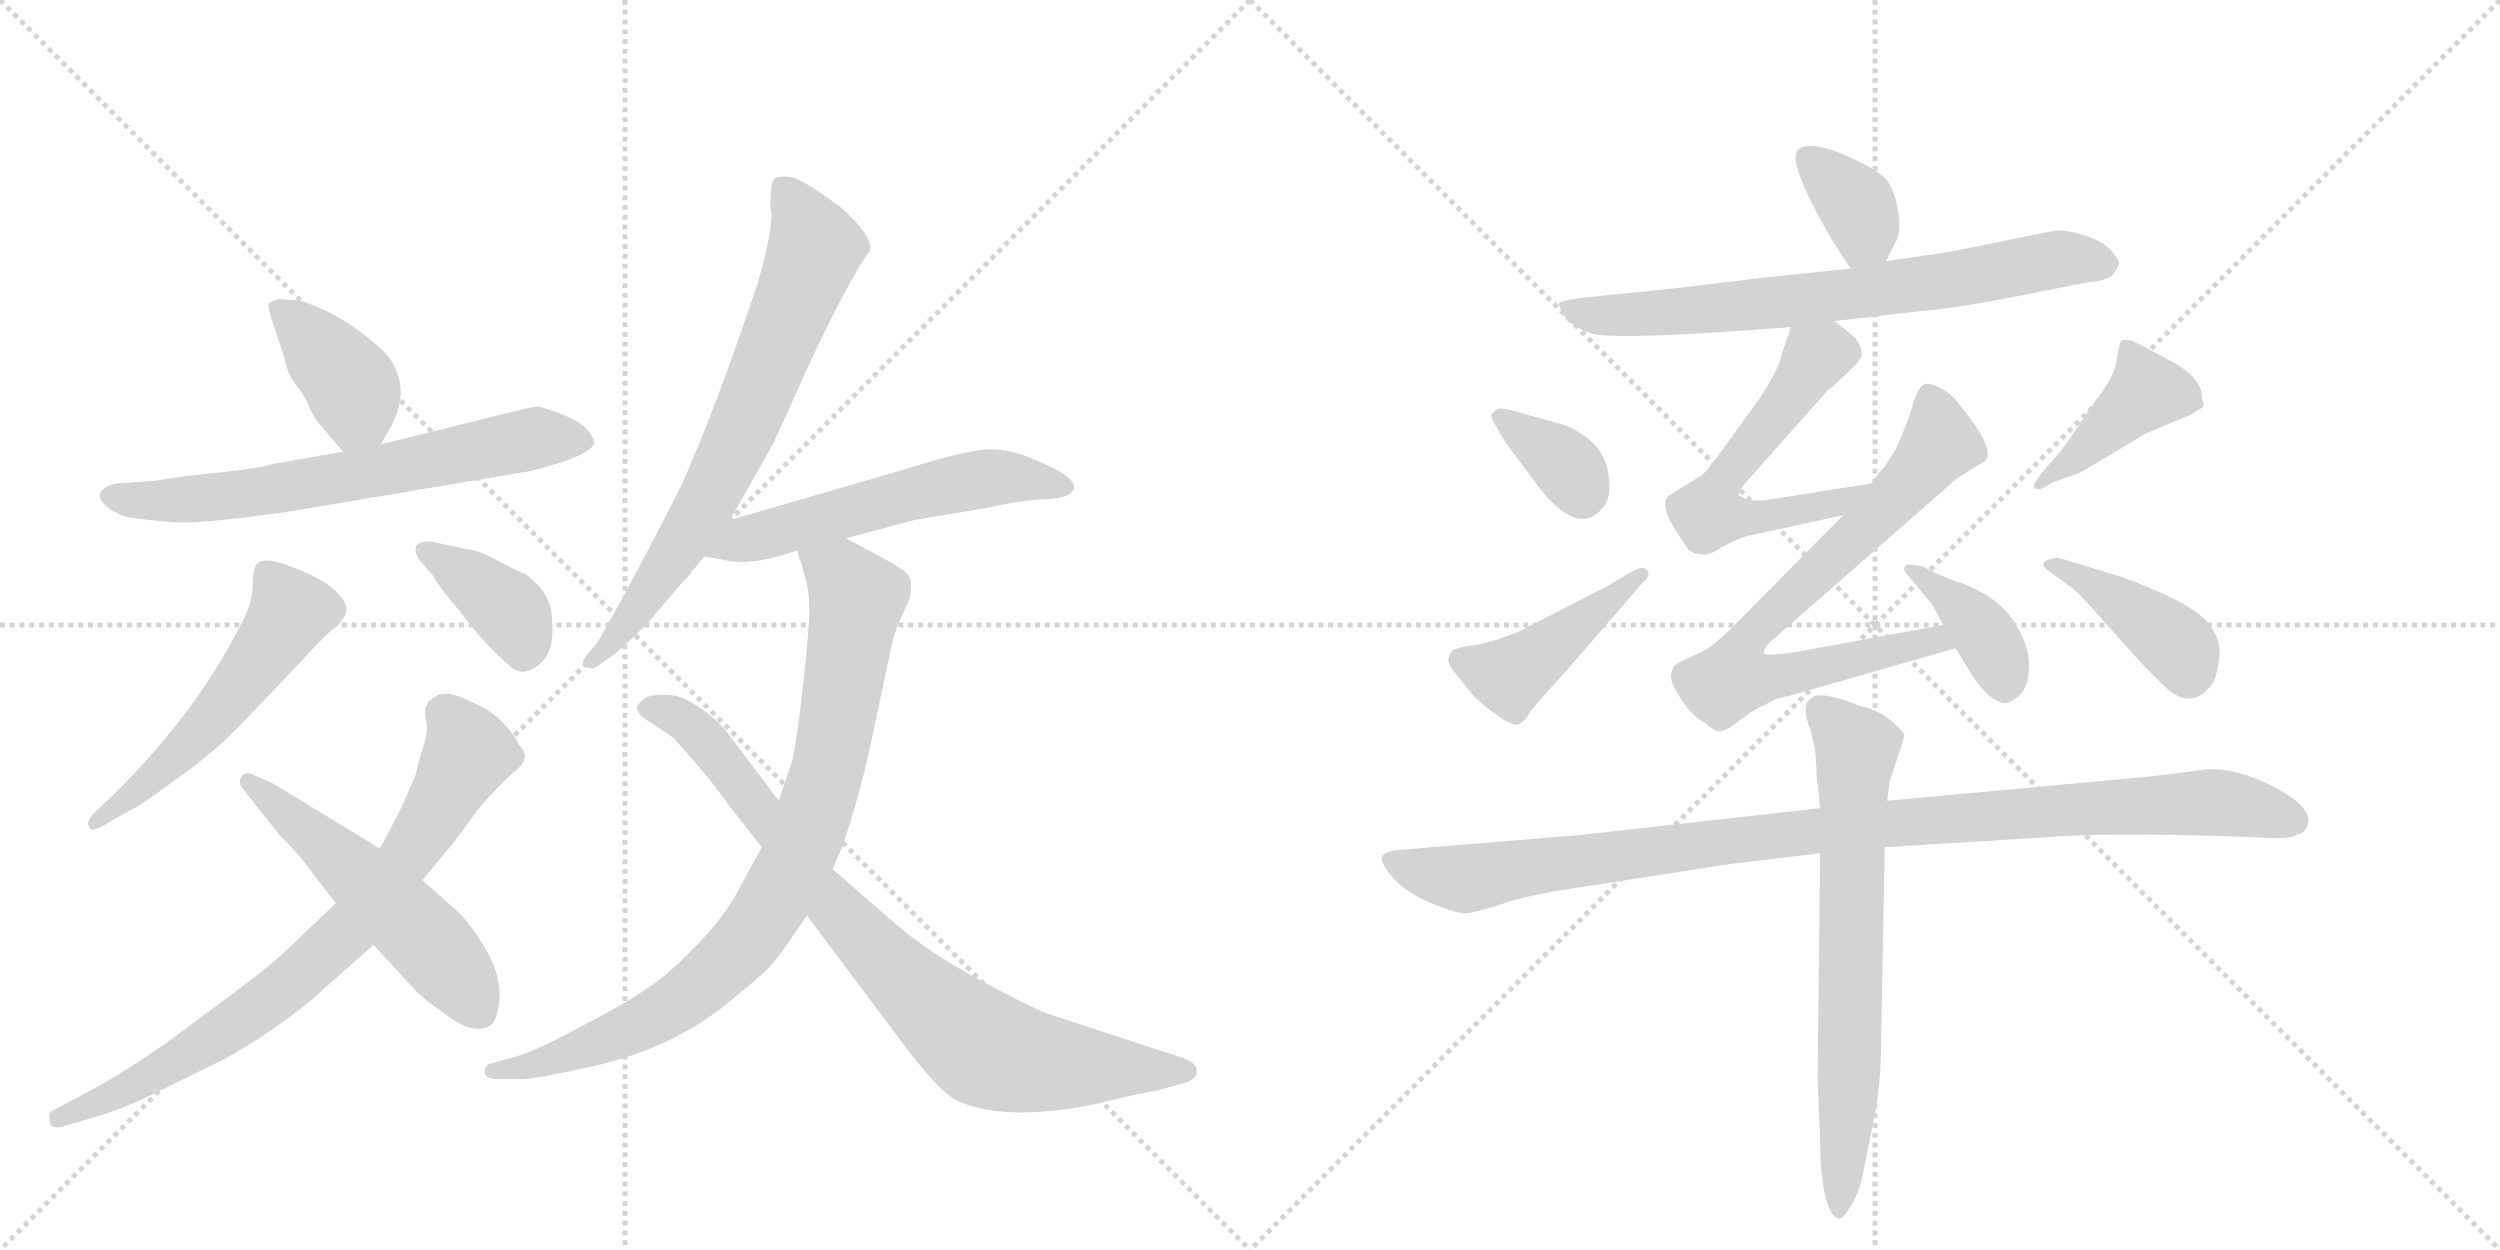 <svg version="1.1" viewBox="0 0 2048 1024" xmlns="http://www.w3.org/2000/svg">
  <g stroke="lightgray" stroke-dasharray="1,1" stroke-width="1" transform="scale(4, 4)">
    <line x1="0" y1="0" x2="256" y2="256"></line>
    <line x1="256" y1="0" x2="0" y2="256"></line>
    <line x1="128" y1="0" x2="128" y2="256"></line>
    <line x1="0" y1="128" x2="256" y2="128"></line>
    <line x1="256" y1="0" x2="512" y2="256"></line>
    <line x1="512" y1="0" x2="256" y2="256"></line>
    <line x1="384" y1="0" x2="384" y2="256"></line>
    <line x1="256" y1="128" x2="512" y2="128"></line>
  </g>
<g transform="scale(1, -1) translate(0, -850)">
   <style type="text/css">
    @keyframes keyframes0 {
      from {
       stroke: black;
       stroke-dashoffset: 386;
       stroke-width: 128;
       }
       56% {
       animation-timing-function: step-end;
       stroke: black;
       stroke-dashoffset: 0;
       stroke-width: 128;
       }
       to {
       stroke: black;
       stroke-width: 1024;
       }
       }
       #make-me-a-hanzi-animation-0 {
         animation: keyframes0 0.564s both;
         animation-delay: 0s;
         animation-timing-function: linear;
       }
    @keyframes keyframes1 {
      from {
       stroke: black;
       stroke-dashoffset: 649;
       stroke-width: 128;
       }
       68% {
       animation-timing-function: step-end;
       stroke: black;
       stroke-dashoffset: 0;
       stroke-width: 128;
       }
       to {
       stroke: black;
       stroke-width: 1024;
       }
       }
       #make-me-a-hanzi-animation-1 {
         animation: keyframes1 0.778s both;
         animation-delay: 0.564s;
         animation-timing-function: linear;
       }
    @keyframes keyframes2 {
      from {
       stroke: black;
       stroke-dashoffset: 529;
       stroke-width: 128;
       }
       63% {
       animation-timing-function: step-end;
       stroke: black;
       stroke-dashoffset: 0;
       stroke-width: 128;
       }
       to {
       stroke: black;
       stroke-width: 1024;
       }
       }
       #make-me-a-hanzi-animation-2 {
         animation: keyframes2 0.681s both;
         animation-delay: 1.342s;
         animation-timing-function: linear;
       }
    @keyframes keyframes3 {
      from {
       stroke: black;
       stroke-dashoffset: 378;
       stroke-width: 128;
       }
       55% {
       animation-timing-function: step-end;
       stroke: black;
       stroke-dashoffset: 0;
       stroke-width: 128;
       }
       to {
       stroke: black;
       stroke-width: 1024;
       }
       }
       #make-me-a-hanzi-animation-3 {
         animation: keyframes3 0.558s both;
         animation-delay: 2.023s;
         animation-timing-function: linear;
       }
    @keyframes keyframes4 {
      from {
       stroke: black;
       stroke-dashoffset: 753;
       stroke-width: 128;
       }
       71% {
       animation-timing-function: step-end;
       stroke: black;
       stroke-dashoffset: 0;
       stroke-width: 128;
       }
       to {
       stroke: black;
       stroke-width: 1024;
       }
       }
       #make-me-a-hanzi-animation-4 {
         animation: keyframes4 0.863s both;
         animation-delay: 2.58s;
         animation-timing-function: linear;
       }
    @keyframes keyframes5 {
      from {
       stroke: black;
       stroke-dashoffset: 522;
       stroke-width: 128;
       }
       63% {
       animation-timing-function: step-end;
       stroke: black;
       stroke-dashoffset: 0;
       stroke-width: 128;
       }
       to {
       stroke: black;
       stroke-width: 1024;
       }
       }
       #make-me-a-hanzi-animation-5 {
         animation: keyframes5 0.675s both;
         animation-delay: 3.443s;
         animation-timing-function: linear;
       }
    @keyframes keyframes6 {
      from {
       stroke: black;
       stroke-dashoffset: 700;
       stroke-width: 128;
       }
       69% {
       animation-timing-function: step-end;
       stroke: black;
       stroke-dashoffset: 0;
       stroke-width: 128;
       }
       to {
       stroke: black;
       stroke-width: 1024;
       }
       }
       #make-me-a-hanzi-animation-6 {
         animation: keyframes6 0.82s both;
         animation-delay: 4.118s;
         animation-timing-function: linear;
       }
    @keyframes keyframes7 {
      from {
       stroke: black;
       stroke-dashoffset: 551;
       stroke-width: 128;
       }
       64% {
       animation-timing-function: step-end;
       stroke: black;
       stroke-dashoffset: 0;
       stroke-width: 128;
       }
       to {
       stroke: black;
       stroke-width: 1024;
       }
       }
       #make-me-a-hanzi-animation-7 {
         animation: keyframes7 0.698s both;
         animation-delay: 4.938s;
         animation-timing-function: linear;
       }
    @keyframes keyframes8 {
      from {
       stroke: black;
       stroke-dashoffset: 850;
       stroke-width: 128;
       }
       73% {
       animation-timing-function: step-end;
       stroke: black;
       stroke-dashoffset: 0;
       stroke-width: 128;
       }
       to {
       stroke: black;
       stroke-width: 1024;
       }
       }
       #make-me-a-hanzi-animation-8 {
         animation: keyframes8 0.942s both;
         animation-delay: 5.636s;
         animation-timing-function: linear;
       }
    @keyframes keyframes9 {
      from {
       stroke: black;
       stroke-dashoffset: 815;
       stroke-width: 128;
       }
       73% {
       animation-timing-function: step-end;
       stroke: black;
       stroke-dashoffset: 0;
       stroke-width: 128;
       }
       to {
       stroke: black;
       stroke-width: 1024;
       }
       }
       #make-me-a-hanzi-animation-9 {
         animation: keyframes9 0.913s both;
         animation-delay: 6.578s;
         animation-timing-function: linear;
       }
    @keyframes keyframes10 {
      from {
       stroke: black;
       stroke-dashoffset: 355;
       stroke-width: 128;
       }
       54% {
       animation-timing-function: step-end;
       stroke: black;
       stroke-dashoffset: 0;
       stroke-width: 128;
       }
       to {
       stroke: black;
       stroke-width: 1024;
       }
       }
       #make-me-a-hanzi-animation-10 {
         animation: keyframes10 0.539s both;
         animation-delay: 7.491s;
         animation-timing-function: linear;
       }
    @keyframes keyframes11 {
      from {
       stroke: black;
       stroke-dashoffset: 702;
       stroke-width: 128;
       }
       70% {
       animation-timing-function: step-end;
       stroke: black;
       stroke-dashoffset: 0;
       stroke-width: 128;
       }
       to {
       stroke: black;
       stroke-width: 1024;
       }
       }
       #make-me-a-hanzi-animation-11 {
         animation: keyframes11 0.821s both;
         animation-delay: 8.03s;
         animation-timing-function: linear;
       }
    @keyframes keyframes12 {
      from {
       stroke: black;
       stroke-dashoffset: 568;
       stroke-width: 128;
       }
       65% {
       animation-timing-function: step-end;
       stroke: black;
       stroke-dashoffset: 0;
       stroke-width: 128;
       }
       to {
       stroke: black;
       stroke-width: 1024;
       }
       }
       #make-me-a-hanzi-animation-12 {
         animation: keyframes12 0.712s both;
         animation-delay: 8.851s;
         animation-timing-function: linear;
       }
    @keyframes keyframes13 {
      from {
       stroke: black;
       stroke-dashoffset: 730;
       stroke-width: 128;
       }
       70% {
       animation-timing-function: step-end;
       stroke: black;
       stroke-dashoffset: 0;
       stroke-width: 128;
       }
       to {
       stroke: black;
       stroke-width: 1024;
       }
       }
       #make-me-a-hanzi-animation-13 {
         animation: keyframes13 0.844s both;
         animation-delay: 9.563s;
         animation-timing-function: linear;
       }
    @keyframes keyframes14 {
      from {
       stroke: black;
       stroke-dashoffset: 380;
       stroke-width: 128;
       }
       55% {
       animation-timing-function: step-end;
       stroke: black;
       stroke-dashoffset: 0;
       stroke-width: 128;
       }
       to {
       stroke: black;
       stroke-width: 1024;
       }
       }
       #make-me-a-hanzi-animation-14 {
         animation: keyframes14 0.559s both;
         animation-delay: 10.408s;
         animation-timing-function: linear;
       }
    @keyframes keyframes15 {
      from {
       stroke: black;
       stroke-dashoffset: 349;
       stroke-width: 128;
       }
       53% {
       animation-timing-function: step-end;
       stroke: black;
       stroke-dashoffset: 0;
       stroke-width: 128;
       }
       to {
       stroke: black;
       stroke-width: 1024;
       }
       }
       #make-me-a-hanzi-animation-15 {
         animation: keyframes15 0.534s both;
         animation-delay: 10.967s;
         animation-timing-function: linear;
       }
    @keyframes keyframes16 {
      from {
       stroke: black;
       stroke-dashoffset: 432;
       stroke-width: 128;
       }
       58% {
       animation-timing-function: step-end;
       stroke: black;
       stroke-dashoffset: 0;
       stroke-width: 128;
       }
       to {
       stroke: black;
       stroke-width: 1024;
       }
       }
       #make-me-a-hanzi-animation-16 {
         animation: keyframes16 0.602s both;
         animation-delay: 11.501s;
         animation-timing-function: linear;
       }
    @keyframes keyframes17 {
      from {
       stroke: black;
       stroke-dashoffset: 411;
       stroke-width: 128;
       }
       57% {
       animation-timing-function: step-end;
       stroke: black;
       stroke-dashoffset: 0;
       stroke-width: 128;
       }
       to {
       stroke: black;
       stroke-width: 1024;
       }
       }
       #make-me-a-hanzi-animation-17 {
         animation: keyframes17 0.584s both;
         animation-delay: 12.102s;
         animation-timing-function: linear;
       }
    @keyframes keyframes18 {
      from {
       stroke: black;
       stroke-dashoffset: 398;
       stroke-width: 128;
       }
       56% {
       animation-timing-function: step-end;
       stroke: black;
       stroke-dashoffset: 0;
       stroke-width: 128;
       }
       to {
       stroke: black;
       stroke-width: 1024;
       }
       }
       #make-me-a-hanzi-animation-18 {
         animation: keyframes18 0.574s both;
         animation-delay: 12.687s;
         animation-timing-function: linear;
       }
    @keyframes keyframes19 {
      from {
       stroke: black;
       stroke-dashoffset: 1004;
       stroke-width: 128;
       }
       77% {
       animation-timing-function: step-end;
       stroke: black;
       stroke-dashoffset: 0;
       stroke-width: 128;
       }
       to {
       stroke: black;
       stroke-width: 1024;
       }
       }
       #make-me-a-hanzi-animation-19 {
         animation: keyframes19 1.067s both;
         animation-delay: 13.261s;
         animation-timing-function: linear;
       }
    @keyframes keyframes20 {
      from {
       stroke: black;
       stroke-dashoffset: 678;
       stroke-width: 128;
       }
       69% {
       animation-timing-function: step-end;
       stroke: black;
       stroke-dashoffset: 0;
       stroke-width: 128;
       }
       to {
       stroke: black;
       stroke-width: 1024;
       }
       }
       #make-me-a-hanzi-animation-20 {
         animation: keyframes20 0.802s both;
         animation-delay: 14.328s;
         animation-timing-function: linear;
       }
</style>
<path d="M 245 604 Q 236 604 232 605 Q 229 606 221 602 Q 218 601 224 584 L 233 557 Q 235 544 243 534 Q 251 524 254 515 Q 258 506 264 500 L 281 480 C 298 460 298 460 312 486 L 321 502 Q 335 529 322 552 Q 317 562 294 579 Q 271 596 245 604 Z" fill="lightgray"></path> 
<path d="M 281 480 L 224 470 Q 213 466 152 460 L 125 456 L 96 454 Q 85 452 82 446 Q 80 440 90 433 Q 100 426 114 425 Q 129 423 146 422 Q 164 421 231 430 L 434 464 Q 483 476 487 487 Q 487 490 482 497 Q 478 503 462 510 Q 446 516 441 517 Q 437 517 417 512 L 312 486 L 281 480 Z" fill="lightgray"></path> 
<path d="M 91 197 L 77 184 Q 70 176 73 173 Q 74 167 87 175 L 106 186 Q 114 189 142 210 Q 171 230 194 253 L 238 299 Q 272 336 275 336 Q 284 345 284 352 Q 279 371 238 386 Q 217 394 212 389 Q 207 387 207 371 Q 207 355 196 336 Q 160 265 91 197 Z" fill="lightgray"></path> 
<path d="M 343 392 L 355 378 Q 361 367 377 349 Q 390 331 405 316 L 417 305 Q 425 297 434 301 Q 444 305 449 315 Q 454 325 452 345 Q 451 365 430 380 Q 428 380 409 390 Q 391 400 383 400 L 355 406 Q 346 408 341 403 Q 339 399 343 392 Z" fill="lightgray"></path> 
<path d="M 275 110 L 233 70 Q 221 58 165 17 Q 110 -25 69 -46 L 43 -60 Q 39 -61 41 -70 Q 43 -76 54 -72 L 75 -66 Q 103 -58 134 -42 L 183 -18 Q 215 -1 253 29 L 306 76 L 346 129 L 371 159 L 394 190 Q 414 212 425 221 Q 435 230 425 240 Q 421 249 411 259 Q 401 269 388 274 Q 364 287 355 278 Q 350 276 350 272 Q 347 271 349 260 Q 351 249 346 236 L 340 214 L 329 189 Q 317 165 311 155 L 275 110 Z" fill="lightgray"></path> 
<path d="M 255 136 L 275 110 L 306 76 L 339 40 Q 345 33 365 19 Q 385 4 397 8 Q 407 9 409 30 Q 411 51 397 74 Q 383 97 373 105 L 346 129 L 311 155 L 224 208 L 206 216 Q 201 218 198 214 Q 195 210 198 205 L 229 166 Q 248 147 255 136 Z" fill="lightgray"></path> 
<path d="M 598 424 L 632 484 Q 633 485 659 543 Q 685 600 706 635 L 713 645 Q 714 658 689 680 Q 658 703 648 705 Q 639 706 635 704 Q 631 702 631 680 Q 635 668 621 619 Q 586 514 558 452 Q 517 371 489 323 L 481 314 Q 475 306 480 304 Q 485 301 489 304 L 499 311 Q 507 316 530 339 L 559 373 Q 561 374 567 382 L 577 394 L 598 424 Z" fill="lightgray"></path> 
<path d="M 693 409 L 749 424 L 809 434 Q 839 441 859 441 Q 875 443 877 446 Q 889 456 851 472 Q 829 482 811 482 Q 793 482 736 464 L 598 424 C 569 416 547 399 577 394 L 590 392 Q 613 385 653 399 L 693 409 Z" fill="lightgray"></path> 
<path d="M 653 399 L 655 392 Q 656 391 659 379 Q 663 366 663 351 Q 663 335 658 290 Q 653 245 649 227 L 638 194 L 624 156 L 605 121 Q 593 98 569 74 Q 546 50 528 39 Q 511 27 472 7 Q 434 -14 413 -18 L 403 -21 Q 397 -22 397 -28 Q 397 -34 408 -34 L 428 -34 Q 437 -34 474 -26 Q 552 -11 603 34 Q 628 54 634 62 Q 640 69 661 100 L 682 138 L 689 154 Q 705 198 717 258 L 731 324 L 735 337 L 745 359 Q 747 369 746 375 Q 745 380 735 386 Q 731 389 693 409 C 666 423 644 428 653 399 Z" fill="lightgray"></path> 
<path d="M 638 194 L 598 247 Q 592 256 578 267 Q 564 277 554 280 Q 530 283 525 275 Q 516 268 533 258 L 551 246 Q 580 215 598 189 L 624 156 L 661 100 L 736 0 Q 770 -46 785 -52 Q 822 -69 895 -55 Q 940 -44 946 -44 L 967 -38 Q 976 -36 978 -33 Q 981 -31 980 -25 Q 979 -20 967 -16 L 857 20 Q 844 25 803 47 Q 762 69 735 92 L 682 138 L 638 194 Z" fill="lightgray"></path> 
<path d="M 1545 636 L 1552 650 Q 1558 659 1555 676 Q 1553 692 1546 702 Q 1539 711 1509 724 Q 1479 736 1472 726 Q 1465 715 1501 653 L 1516 630 C 1531 607 1532 609 1545 636 Z" fill="lightgray"></path> 
<path d="M 1411 578 L 1467 582 L 1503 587 L 1572 595 Q 1603 597 1676 612 L 1712 619 Q 1724 620 1730 624 Q 1736 632 1736 634 Q 1737 636 1730 644 Q 1724 652 1708 657 Q 1693 662 1683 661 L 1599 644 L 1545 636 L 1516 630 L 1440 622 Q 1360 612 1324 609 L 1296 606 Q 1278 604 1277 601 Q 1277 598 1283 589 Q 1289 582 1303 577 Q 1317 572 1411 578 Z" fill="lightgray"></path> 
<path d="M 1467 582 L 1460 561 Q 1458 549 1441 523 L 1412 483 Q 1398 463 1393 460 L 1367 444 Q 1360 437 1370 420 Q 1381 402 1384 399 Q 1388 396 1394 396 Q 1399 394 1411 402 Q 1424 409 1432 411 L 1510 428 C 1539 434 1563 459 1533 454 L 1445 440 L 1435 440 Q 1429 441 1425 444 Q 1422 446 1434 459 L 1498 531 Q 1502 533 1502 534 L 1517 548 Q 1523 554 1525 558 Q 1526 565 1520 573 L 1503 587 C 1480 606 1476 609 1467 582 Z" fill="lightgray"></path> 
<path d="M 1510 428 L 1422 339 Q 1403 320 1394 316 L 1377 308 Q 1373 306 1371 304 L 1369 298 Q 1367 294 1376 279 Q 1386 263 1398 257 Q 1405 250 1410 251 Q 1416 252 1428 262 Q 1440 271 1447 273 Q 1451 277 1466 280 L 1602 319 C 1631 327 1622 343 1592 338 L 1472 316 Q 1446 312 1445 315 Q 1445 319 1449 323 L 1603 458 L 1627 473 Q 1634 484 1604 520 Q 1599 527 1590 532 Q 1581 537 1576 535 Q 1572 533 1568 522 Q 1565 510 1557 491 L 1553 482 L 1544 468 Q 1536 459 1533 454 L 1510 428 Z" fill="lightgray"></path> 
<path d="M 1602 319 L 1616 296 Q 1632 273 1644 274 Q 1661 280 1662 300 Q 1664 320 1649 342 Q 1635 363 1602 374 Q 1592 377 1575 386 Q 1561 389 1561 386 Q 1558 384 1562 380 L 1581 357 Q 1583 355 1586 349 L 1592 338 L 1602 319 Z" fill="lightgray"></path> 
<path d="M 1227 515 L 1222 511 Q 1221 507 1226 500 L 1233 488 L 1254 460 Q 1291 407 1313 434 Q 1320 442 1318 458 Q 1316 488 1281 502 L 1238 514 Q 1228 516 1227 515 Z" fill="lightgray"></path> 
<path d="M 1337 382 L 1317 370 L 1243 332 L 1226 326 Q 1210 321 1203 321 Q 1197 320 1191 318 Q 1182 310 1191 300 L 1207 280 Q 1215 272 1228 263 Q 1241 254 1245 257 Q 1250 260 1253 266 Q 1256 271 1281 298 L 1346 373 Q 1353 379 1349 383 Q 1346 387 1337 382 Z" fill="lightgray"></path> 
<path d="M 1673 450 L 1682 455 L 1702 462 Q 1703 462 1723 474 L 1758 495 L 1794 510 L 1804 516 Q 1806 518 1804 524 Q 1804 541 1777 555 Q 1751 569 1746 571 Q 1741 572 1738 571 Q 1736 569 1734 556 Q 1733 542 1716 521 L 1695 490 Q 1691 483 1678 469 Q 1665 454 1666 451 Q 1668 448 1673 450 Z" fill="lightgray"></path> 
<path d="M 1680 381 L 1698 368 Q 1703 364 1719 346 L 1745 317 Q 1760 300 1775 286 Q 1797 267 1813 291 Q 1817 299 1818 312 Q 1820 325 1810 338 Q 1799 355 1739 377 L 1690 392 Q 1684 394 1680 392 Q 1668 389 1680 381 Z" fill="lightgray"></path> 
<path d="M 1491 188 L 1295 166 L 1149 154 Q 1134 153 1132 148 Q 1131 142 1142 130 Q 1153 118 1173 110 Q 1194 101 1201 102 Q 1208 102 1232 110 Q 1252 117 1300 124 L 1416 142 L 1491 151 L 1544 156 L 1674 164 Q 1721 168 1823 165 L 1850 164 Q 1875 162 1881 166 Q 1890 168 1891 177 Q 1892 186 1877 197 Q 1841 220 1810 220 L 1762 214 L 1546 194 L 1491 188 Z" fill="lightgray"></path> 
<path d="M 1487 234 L 1488 221 Q 1488 211 1489 208 L 1491 188 L 1491 151 L 1489 -34 L 1491 -84 Q 1491 -110 1495 -129 Q 1500 -148 1506 -148 Q 1509 -150 1516 -138 Q 1524 -126 1527 -107 L 1536 -62 Q 1541 -35 1541 -3 L 1544 156 L 1546 194 L 1548 210 Q 1560 245 1560 248 Q 1560 250 1550 259 Q 1540 268 1523 272 Q 1490 285 1484 278 Q 1483 278 1480 274 Q 1478 267 1481 258 Q 1485 248 1487 234 Z" fill="lightgray"></path> 
      <clipPath id="make-me-a-hanzi-clip-0">
      <path d="M 245 604 Q 236 604 232 605 Q 229 606 221 602 Q 218 601 224 584 L 233 557 Q 235 544 243 534 Q 251 524 254 515 Q 258 506 264 500 L 281 480 C 298 460 298 460 312 486 L 321 502 Q 335 529 322 552 Q 317 562 294 579 Q 271 596 245 604 Z" fill="lightgray"></path>
      </clipPath>
      <path clip-path="url(#make-me-a-hanzi-clip-0)" d="M 228 598 L 287 536 L 292 514 L 286 493 " fill="none" id="make-me-a-hanzi-animation-0" stroke-dasharray="258 516" stroke-linecap="round"></path>

      <clipPath id="make-me-a-hanzi-clip-1">
      <path d="M 281 480 L 224 470 Q 213 466 152 460 L 125 456 L 96 454 Q 85 452 82 446 Q 80 440 90 433 Q 100 426 114 425 Q 129 423 146 422 Q 164 421 231 430 L 434 464 Q 483 476 487 487 Q 487 490 482 497 Q 478 503 462 510 Q 446 516 441 517 Q 437 517 417 512 L 312 486 L 281 480 Z" fill="lightgray"></path>
      </clipPath>
      <path clip-path="url(#make-me-a-hanzi-clip-1)" d="M 91 442 L 142 440 L 216 447 L 431 490 L 479 489 " fill="none" id="make-me-a-hanzi-animation-1" stroke-dasharray="521 1042" stroke-linecap="round"></path>

      <clipPath id="make-me-a-hanzi-clip-2">
      <path d="M 91 197 L 77 184 Q 70 176 73 173 Q 74 167 87 175 L 106 186 Q 114 189 142 210 Q 171 230 194 253 L 238 299 Q 272 336 275 336 Q 284 345 284 352 Q 279 371 238 386 Q 217 394 212 389 Q 207 387 207 371 Q 207 355 196 336 Q 160 265 91 197 Z" fill="lightgray"></path>
      </clipPath>
      <path clip-path="url(#make-me-a-hanzi-clip-2)" d="M 218 381 L 238 349 L 225 326 L 149 235 L 80 177 " fill="none" id="make-me-a-hanzi-animation-2" stroke-dasharray="401 802" stroke-linecap="round"></path>

      <clipPath id="make-me-a-hanzi-clip-3">
      <path d="M 343 392 L 355 378 Q 361 367 377 349 Q 390 331 405 316 L 417 305 Q 425 297 434 301 Q 444 305 449 315 Q 454 325 452 345 Q 451 365 430 380 Q 428 380 409 390 Q 391 400 383 400 L 355 406 Q 346 408 341 403 Q 339 399 343 392 Z" fill="lightgray"></path>
      </clipPath>
      <path clip-path="url(#make-me-a-hanzi-clip-3)" d="M 349 399 L 415 352 L 426 333 L 428 314 " fill="none" id="make-me-a-hanzi-animation-3" stroke-dasharray="250 500" stroke-linecap="round"></path>

      <clipPath id="make-me-a-hanzi-clip-4">
      <path d="M 275 110 L 233 70 Q 221 58 165 17 Q 110 -25 69 -46 L 43 -60 Q 39 -61 41 -70 Q 43 -76 54 -72 L 75 -66 Q 103 -58 134 -42 L 183 -18 Q 215 -1 253 29 L 306 76 L 346 129 L 371 159 L 394 190 Q 414 212 425 221 Q 435 230 425 240 Q 421 249 411 259 Q 401 269 388 274 Q 364 287 355 278 Q 350 276 350 272 Q 347 271 349 260 Q 351 249 346 236 L 340 214 L 329 189 Q 317 165 311 155 L 275 110 Z" fill="lightgray"></path>
      </clipPath>
      <path clip-path="url(#make-me-a-hanzi-clip-4)" d="M 365 265 L 383 233 L 333 148 L 286 88 L 234 41 L 179 2 L 121 -34 L 48 -66 " fill="none" id="make-me-a-hanzi-animation-4" stroke-dasharray="625 1250" stroke-linecap="round"></path>

      <clipPath id="make-me-a-hanzi-clip-5">
      <path d="M 255 136 L 275 110 L 306 76 L 339 40 Q 345 33 365 19 Q 385 4 397 8 Q 407 9 409 30 Q 411 51 397 74 Q 383 97 373 105 L 346 129 L 311 155 L 224 208 L 206 216 Q 201 218 198 214 Q 195 210 198 205 L 229 166 Q 248 147 255 136 Z" fill="lightgray"></path>
      </clipPath>
      <path clip-path="url(#make-me-a-hanzi-clip-5)" d="M 203 210 L 346 84 L 392 24 " fill="none" id="make-me-a-hanzi-animation-5" stroke-dasharray="394 788" stroke-linecap="round"></path>

      <clipPath id="make-me-a-hanzi-clip-6">
      <path d="M 598 424 L 632 484 Q 633 485 659 543 Q 685 600 706 635 L 713 645 Q 714 658 689 680 Q 658 703 648 705 Q 639 706 635 704 Q 631 702 631 680 Q 635 668 621 619 Q 586 514 558 452 Q 517 371 489 323 L 481 314 Q 475 306 480 304 Q 485 301 489 304 L 499 311 Q 507 316 530 339 L 559 373 Q 561 374 567 382 L 577 394 L 598 424 Z" fill="lightgray"></path>
      </clipPath>
      <path clip-path="url(#make-me-a-hanzi-clip-6)" d="M 642 697 L 668 647 L 628 544 L 563 411 L 515 340 L 485 309 " fill="none" id="make-me-a-hanzi-animation-6" stroke-dasharray="572 1144" stroke-linecap="round"></path>

      <clipPath id="make-me-a-hanzi-clip-7">
      <path d="M 693 409 L 749 424 L 809 434 Q 839 441 859 441 Q 875 443 877 446 Q 889 456 851 472 Q 829 482 811 482 Q 793 482 736 464 L 598 424 C 569 416 547 399 577 394 L 590 392 Q 613 385 653 399 L 693 409 Z" fill="lightgray"></path>
      </clipPath>
      <path clip-path="url(#make-me-a-hanzi-clip-7)" d="M 584 397 L 772 452 L 815 459 L 870 452 " fill="none" id="make-me-a-hanzi-animation-7" stroke-dasharray="423 846" stroke-linecap="round"></path>

      <clipPath id="make-me-a-hanzi-clip-8">
      <path d="M 653 399 L 655 392 Q 656 391 659 379 Q 663 366 663 351 Q 663 335 658 290 Q 653 245 649 227 L 638 194 L 624 156 L 605 121 Q 593 98 569 74 Q 546 50 528 39 Q 511 27 472 7 Q 434 -14 413 -18 L 403 -21 Q 397 -22 397 -28 Q 397 -34 408 -34 L 428 -34 Q 437 -34 474 -26 Q 552 -11 603 34 Q 628 54 634 62 Q 640 69 661 100 L 682 138 L 689 154 Q 705 198 717 258 L 731 324 L 735 337 L 745 359 Q 747 369 746 375 Q 745 380 735 386 Q 731 389 693 409 C 666 423 644 428 653 399 Z" fill="lightgray"></path>
      </clipPath>
      <path clip-path="url(#make-me-a-hanzi-clip-8)" d="M 660 397 L 691 377 L 702 359 L 679 224 L 663 170 L 632 107 L 593 60 L 536 17 L 461 -17 L 404 -28 " fill="none" id="make-me-a-hanzi-animation-8" stroke-dasharray="722 1444" stroke-linecap="round"></path>

      <clipPath id="make-me-a-hanzi-clip-9">
      <path d="M 638 194 L 598 247 Q 592 256 578 267 Q 564 277 554 280 Q 530 283 525 275 Q 516 268 533 258 L 551 246 Q 580 215 598 189 L 624 156 L 661 100 L 736 0 Q 770 -46 785 -52 Q 822 -69 895 -55 Q 940 -44 946 -44 L 967 -38 Q 976 -36 978 -33 Q 981 -31 980 -25 Q 979 -20 967 -16 L 857 20 Q 844 25 803 47 Q 762 69 735 92 L 682 138 L 638 194 Z" fill="lightgray"></path>
      </clipPath>
      <path clip-path="url(#make-me-a-hanzi-clip-9)" d="M 533 268 L 546 267 L 573 249 L 665 127 L 737 50 L 799 -4 L 846 -20 L 969 -27 " fill="none" id="make-me-a-hanzi-animation-9" stroke-dasharray="687 1374" stroke-linecap="round"></path>

      <clipPath id="make-me-a-hanzi-clip-10">
      <path d="M 1545 636 L 1552 650 Q 1558 659 1555 676 Q 1553 692 1546 702 Q 1539 711 1509 724 Q 1479 736 1472 726 Q 1465 715 1501 653 L 1516 630 C 1531 607 1532 609 1545 636 Z" fill="lightgray"></path>
      </clipPath>
      <path clip-path="url(#make-me-a-hanzi-clip-10)" d="M 1480 721 L 1520 682 L 1528 659 L 1521 642 " fill="none" id="make-me-a-hanzi-animation-10" stroke-dasharray="227 454" stroke-linecap="round"></path>

      <clipPath id="make-me-a-hanzi-clip-11">
      <path d="M 1411 578 L 1467 582 L 1503 587 L 1572 595 Q 1603 597 1676 612 L 1712 619 Q 1724 620 1730 624 Q 1736 632 1736 634 Q 1737 636 1730 644 Q 1724 652 1708 657 Q 1693 662 1683 661 L 1599 644 L 1545 636 L 1516 630 L 1440 622 Q 1360 612 1324 609 L 1296 606 Q 1278 604 1277 601 Q 1277 598 1283 589 Q 1289 582 1303 577 Q 1317 572 1411 578 Z" fill="lightgray"></path>
      </clipPath>
      <path clip-path="url(#make-me-a-hanzi-clip-11)" d="M 1283 596 L 1374 593 L 1521 609 L 1688 638 L 1725 634 " fill="none" id="make-me-a-hanzi-animation-11" stroke-dasharray="574 1148" stroke-linecap="round"></path>

      <clipPath id="make-me-a-hanzi-clip-12">
      <path d="M 1467 582 L 1460 561 Q 1458 549 1441 523 L 1412 483 Q 1398 463 1393 460 L 1367 444 Q 1360 437 1370 420 Q 1381 402 1384 399 Q 1388 396 1394 396 Q 1399 394 1411 402 Q 1424 409 1432 411 L 1510 428 C 1539 434 1563 459 1533 454 L 1445 440 L 1435 440 Q 1429 441 1425 444 Q 1422 446 1434 459 L 1498 531 Q 1502 533 1502 534 L 1517 548 Q 1523 554 1525 558 Q 1526 565 1520 573 L 1503 587 C 1480 606 1476 609 1467 582 Z" fill="lightgray"></path>
      </clipPath>
      <path clip-path="url(#make-me-a-hanzi-clip-12)" d="M 1510 561 L 1487 557 L 1417 464 L 1399 429 L 1469 431 L 1507 439 L 1526 453 " fill="none" id="make-me-a-hanzi-animation-12" stroke-dasharray="440 880" stroke-linecap="round"></path>

      <clipPath id="make-me-a-hanzi-clip-13">
      <path d="M 1510 428 L 1422 339 Q 1403 320 1394 316 L 1377 308 Q 1373 306 1371 304 L 1369 298 Q 1367 294 1376 279 Q 1386 263 1398 257 Q 1405 250 1410 251 Q 1416 252 1428 262 Q 1440 271 1447 273 Q 1451 277 1466 280 L 1602 319 C 1631 327 1622 343 1592 338 L 1472 316 Q 1446 312 1445 315 Q 1445 319 1449 323 L 1603 458 L 1627 473 Q 1634 484 1604 520 Q 1599 527 1590 532 Q 1581 537 1576 535 Q 1572 533 1568 522 Q 1565 510 1557 491 L 1553 482 L 1544 468 Q 1536 459 1533 454 L 1510 428 Z" fill="lightgray"></path>
      </clipPath>
      <path clip-path="url(#make-me-a-hanzi-clip-13)" d="M 1581 523 L 1588 485 L 1526 415 L 1438 335 L 1420 295 L 1455 295 L 1585 327 L 1593 321 " fill="none" id="make-me-a-hanzi-animation-13" stroke-dasharray="602 1204" stroke-linecap="round"></path>

      <clipPath id="make-me-a-hanzi-clip-14">
      <path d="M 1602 319 L 1616 296 Q 1632 273 1644 274 Q 1661 280 1662 300 Q 1664 320 1649 342 Q 1635 363 1602 374 Q 1592 377 1575 386 Q 1561 389 1561 386 Q 1558 384 1562 380 L 1581 357 Q 1583 355 1586 349 L 1592 338 L 1602 319 Z" fill="lightgray"></path>
      </clipPath>
      <path clip-path="url(#make-me-a-hanzi-clip-14)" d="M 1568 384 L 1625 331 L 1643 289 " fill="none" id="make-me-a-hanzi-animation-14" stroke-dasharray="252 504" stroke-linecap="round"></path>

      <clipPath id="make-me-a-hanzi-clip-15">
      <path d="M 1227 515 L 1222 511 Q 1221 507 1226 500 L 1233 488 L 1254 460 Q 1291 407 1313 434 Q 1320 442 1318 458 Q 1316 488 1281 502 L 1238 514 Q 1228 516 1227 515 Z" fill="lightgray"></path>
      </clipPath>
      <path clip-path="url(#make-me-a-hanzi-clip-15)" d="M 1229 507 L 1277 475 L 1296 445 " fill="none" id="make-me-a-hanzi-animation-15" stroke-dasharray="221 442" stroke-linecap="round"></path>

      <clipPath id="make-me-a-hanzi-clip-16">
      <path d="M 1337 382 L 1317 370 L 1243 332 L 1226 326 Q 1210 321 1203 321 Q 1197 320 1191 318 Q 1182 310 1191 300 L 1207 280 Q 1215 272 1228 263 Q 1241 254 1245 257 Q 1250 260 1253 266 Q 1256 271 1281 298 L 1346 373 Q 1353 379 1349 383 Q 1346 387 1337 382 Z" fill="lightgray"></path>
      </clipPath>
      <path clip-path="url(#make-me-a-hanzi-clip-16)" d="M 1198 309 L 1237 296 L 1343 379 " fill="none" id="make-me-a-hanzi-animation-16" stroke-dasharray="304 608" stroke-linecap="round"></path>

      <clipPath id="make-me-a-hanzi-clip-17">
      <path d="M 1673 450 L 1682 455 L 1702 462 Q 1703 462 1723 474 L 1758 495 L 1794 510 L 1804 516 Q 1806 518 1804 524 Q 1804 541 1777 555 Q 1751 569 1746 571 Q 1741 572 1738 571 Q 1736 569 1734 556 Q 1733 542 1716 521 L 1695 490 Q 1691 483 1678 469 Q 1665 454 1666 451 Q 1668 448 1673 450 Z" fill="lightgray"></path>
      </clipPath>
      <path clip-path="url(#make-me-a-hanzi-clip-17)" d="M 1795 520 L 1758 529 L 1709 481 L 1670 453 " fill="none" id="make-me-a-hanzi-animation-17" stroke-dasharray="283 566" stroke-linecap="round"></path>

      <clipPath id="make-me-a-hanzi-clip-18">
      <path d="M 1680 381 L 1698 368 Q 1703 364 1719 346 L 1745 317 Q 1760 300 1775 286 Q 1797 267 1813 291 Q 1817 299 1818 312 Q 1820 325 1810 338 Q 1799 355 1739 377 L 1690 392 Q 1684 394 1680 392 Q 1668 389 1680 381 Z" fill="lightgray"></path>
      </clipPath>
      <path clip-path="url(#make-me-a-hanzi-clip-18)" d="M 1685 387 L 1768 335 L 1788 316 L 1793 300 " fill="none" id="make-me-a-hanzi-animation-18" stroke-dasharray="270 540" stroke-linecap="round"></path>

      <clipPath id="make-me-a-hanzi-clip-19">
      <path d="M 1491 188 L 1295 166 L 1149 154 Q 1134 153 1132 148 Q 1131 142 1142 130 Q 1153 118 1173 110 Q 1194 101 1201 102 Q 1208 102 1232 110 Q 1252 117 1300 124 L 1416 142 L 1491 151 L 1544 156 L 1674 164 Q 1721 168 1823 165 L 1850 164 Q 1875 162 1881 166 Q 1890 168 1891 177 Q 1892 186 1877 197 Q 1841 220 1810 220 L 1762 214 L 1546 194 L 1491 188 Z" fill="lightgray"></path>
      </clipPath>
      <path clip-path="url(#make-me-a-hanzi-clip-19)" d="M 1138 146 L 1200 130 L 1485 170 L 1694 187 L 1807 193 L 1879 178 " fill="none" id="make-me-a-hanzi-animation-19" stroke-dasharray="876 1752" stroke-linecap="round"></path>

      <clipPath id="make-me-a-hanzi-clip-20">
      <path d="M 1487 234 L 1488 221 Q 1488 211 1489 208 L 1491 188 L 1491 151 L 1489 -34 L 1491 -84 Q 1491 -110 1495 -129 Q 1500 -148 1506 -148 Q 1509 -150 1516 -138 Q 1524 -126 1527 -107 L 1536 -62 Q 1541 -35 1541 -3 L 1544 156 L 1546 194 L 1548 210 Q 1560 245 1560 248 Q 1560 250 1550 259 Q 1540 268 1523 272 Q 1490 285 1484 278 Q 1483 278 1480 274 Q 1478 267 1481 258 Q 1485 248 1487 234 Z" fill="lightgray"></path>
      </clipPath>
      <path clip-path="url(#make-me-a-hanzi-clip-20)" d="M 1489 269 L 1521 237 L 1508 -140 " fill="none" id="make-me-a-hanzi-animation-20" stroke-dasharray="550 1100" stroke-linecap="round"></path>

</g>
</svg>
